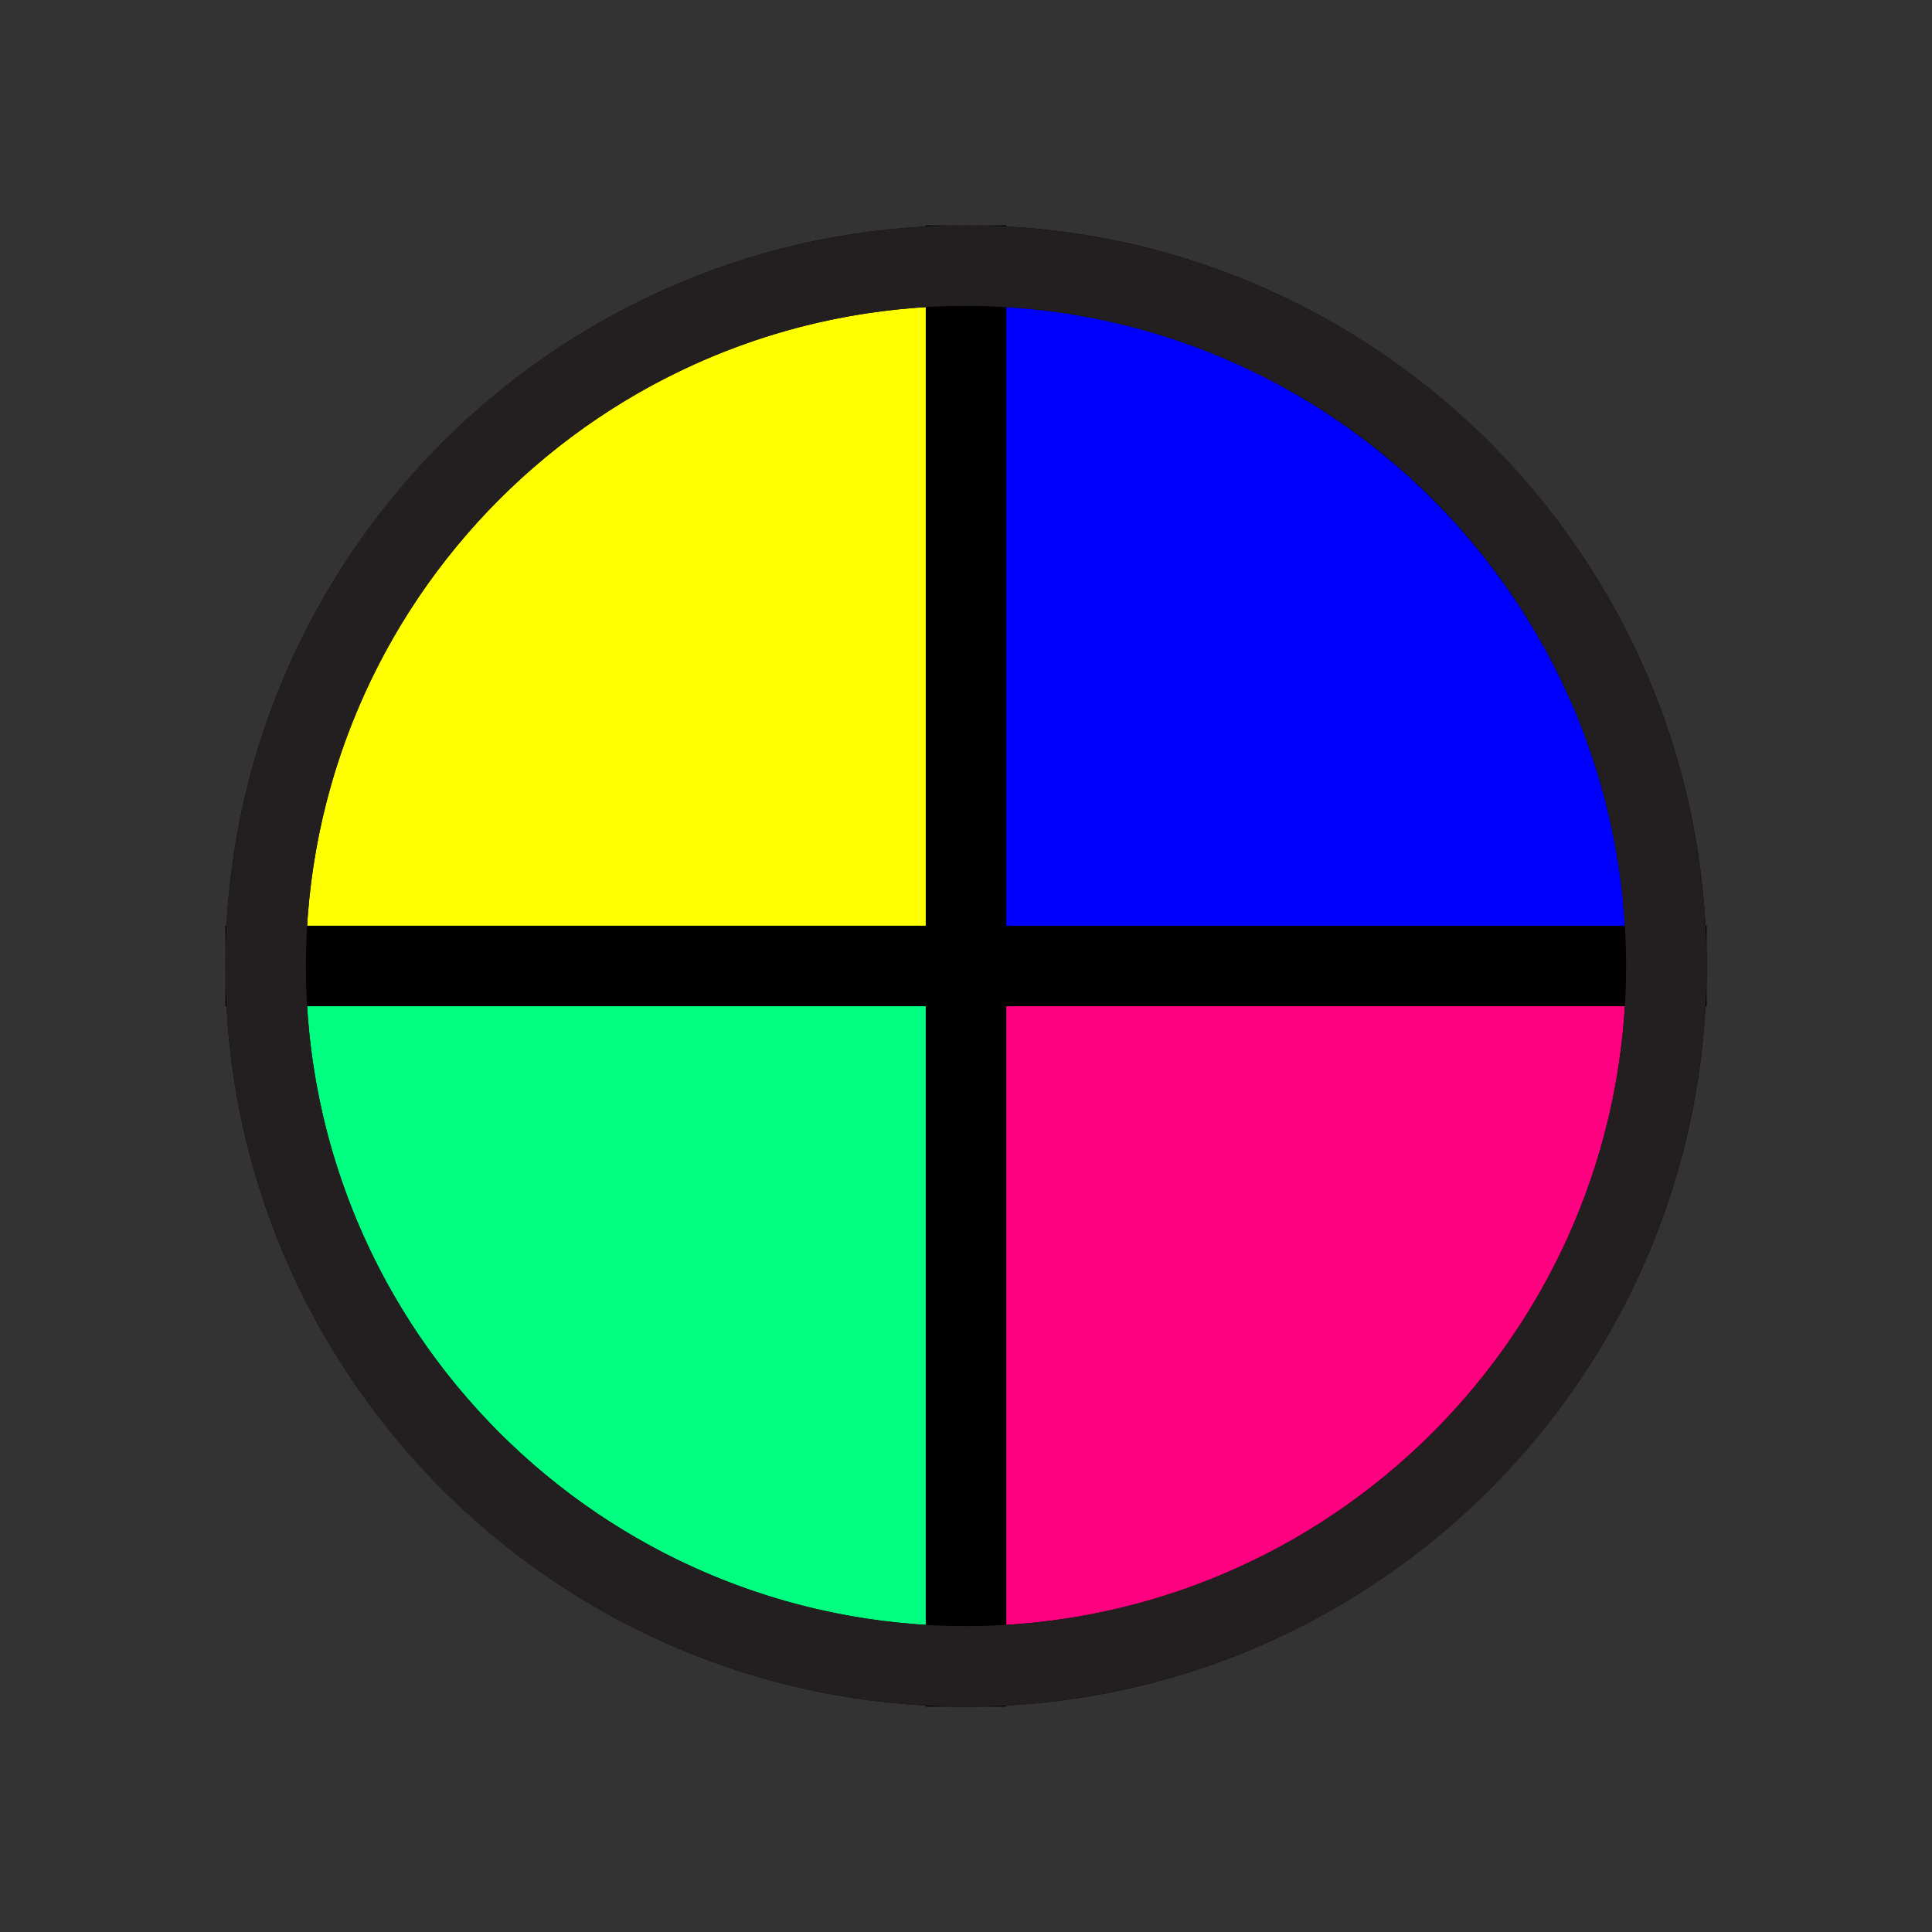 <?xml version="1.0" encoding="utf-8"?>
<!-- Generator: Adobe Illustrator 22.0.0, SVG Export Plug-In . SVG Version: 6.00 Build 0)  -->
<svg version="1.1" id="Layer_1_copy" xmlns="http://www.w3.org/2000/svg" xmlns:xlink="http://www.w3.org/1999/xlink" x="0px"
	 y="0px" viewBox="0 0 24 24" enable-background="new 0 0 24 24" xml:space="preserve">
<rect x="0" y="0" width="24" height="24" fill="#333333" stroke="none"/>
<g>
	<g>
		<path fill="#0000FF" stroke="#000000" stroke-miterlimit="10" d="M20.7,12c0-4.8-3.9-8.7-8.7-8.7V12H20.7z"/>
		<path fill="#FF0080" stroke="#000000" stroke-miterlimit="10" d="M12,20.7c4.8,0,8.7-3.9,8.7-8.7H12V20.7z"/>
		<path fill="#FFFF00" stroke="#000000" stroke-miterlimit="10" d="M12,3.3c-4.8,0-8.7,3.9-8.7,8.7H12V3.3z"/>
		<path fill="#00FF80" stroke="#000000" stroke-miterlimit="10" d="M12,20.7V12H3.3C3.3,16.8,7.2,20.7,12,20.7z"/>
	</g>
	<circle fill="none" stroke="#231F20" stroke-miterlimit="10" cx="12" cy="12" r="8.7"/>
</g>
</svg>
